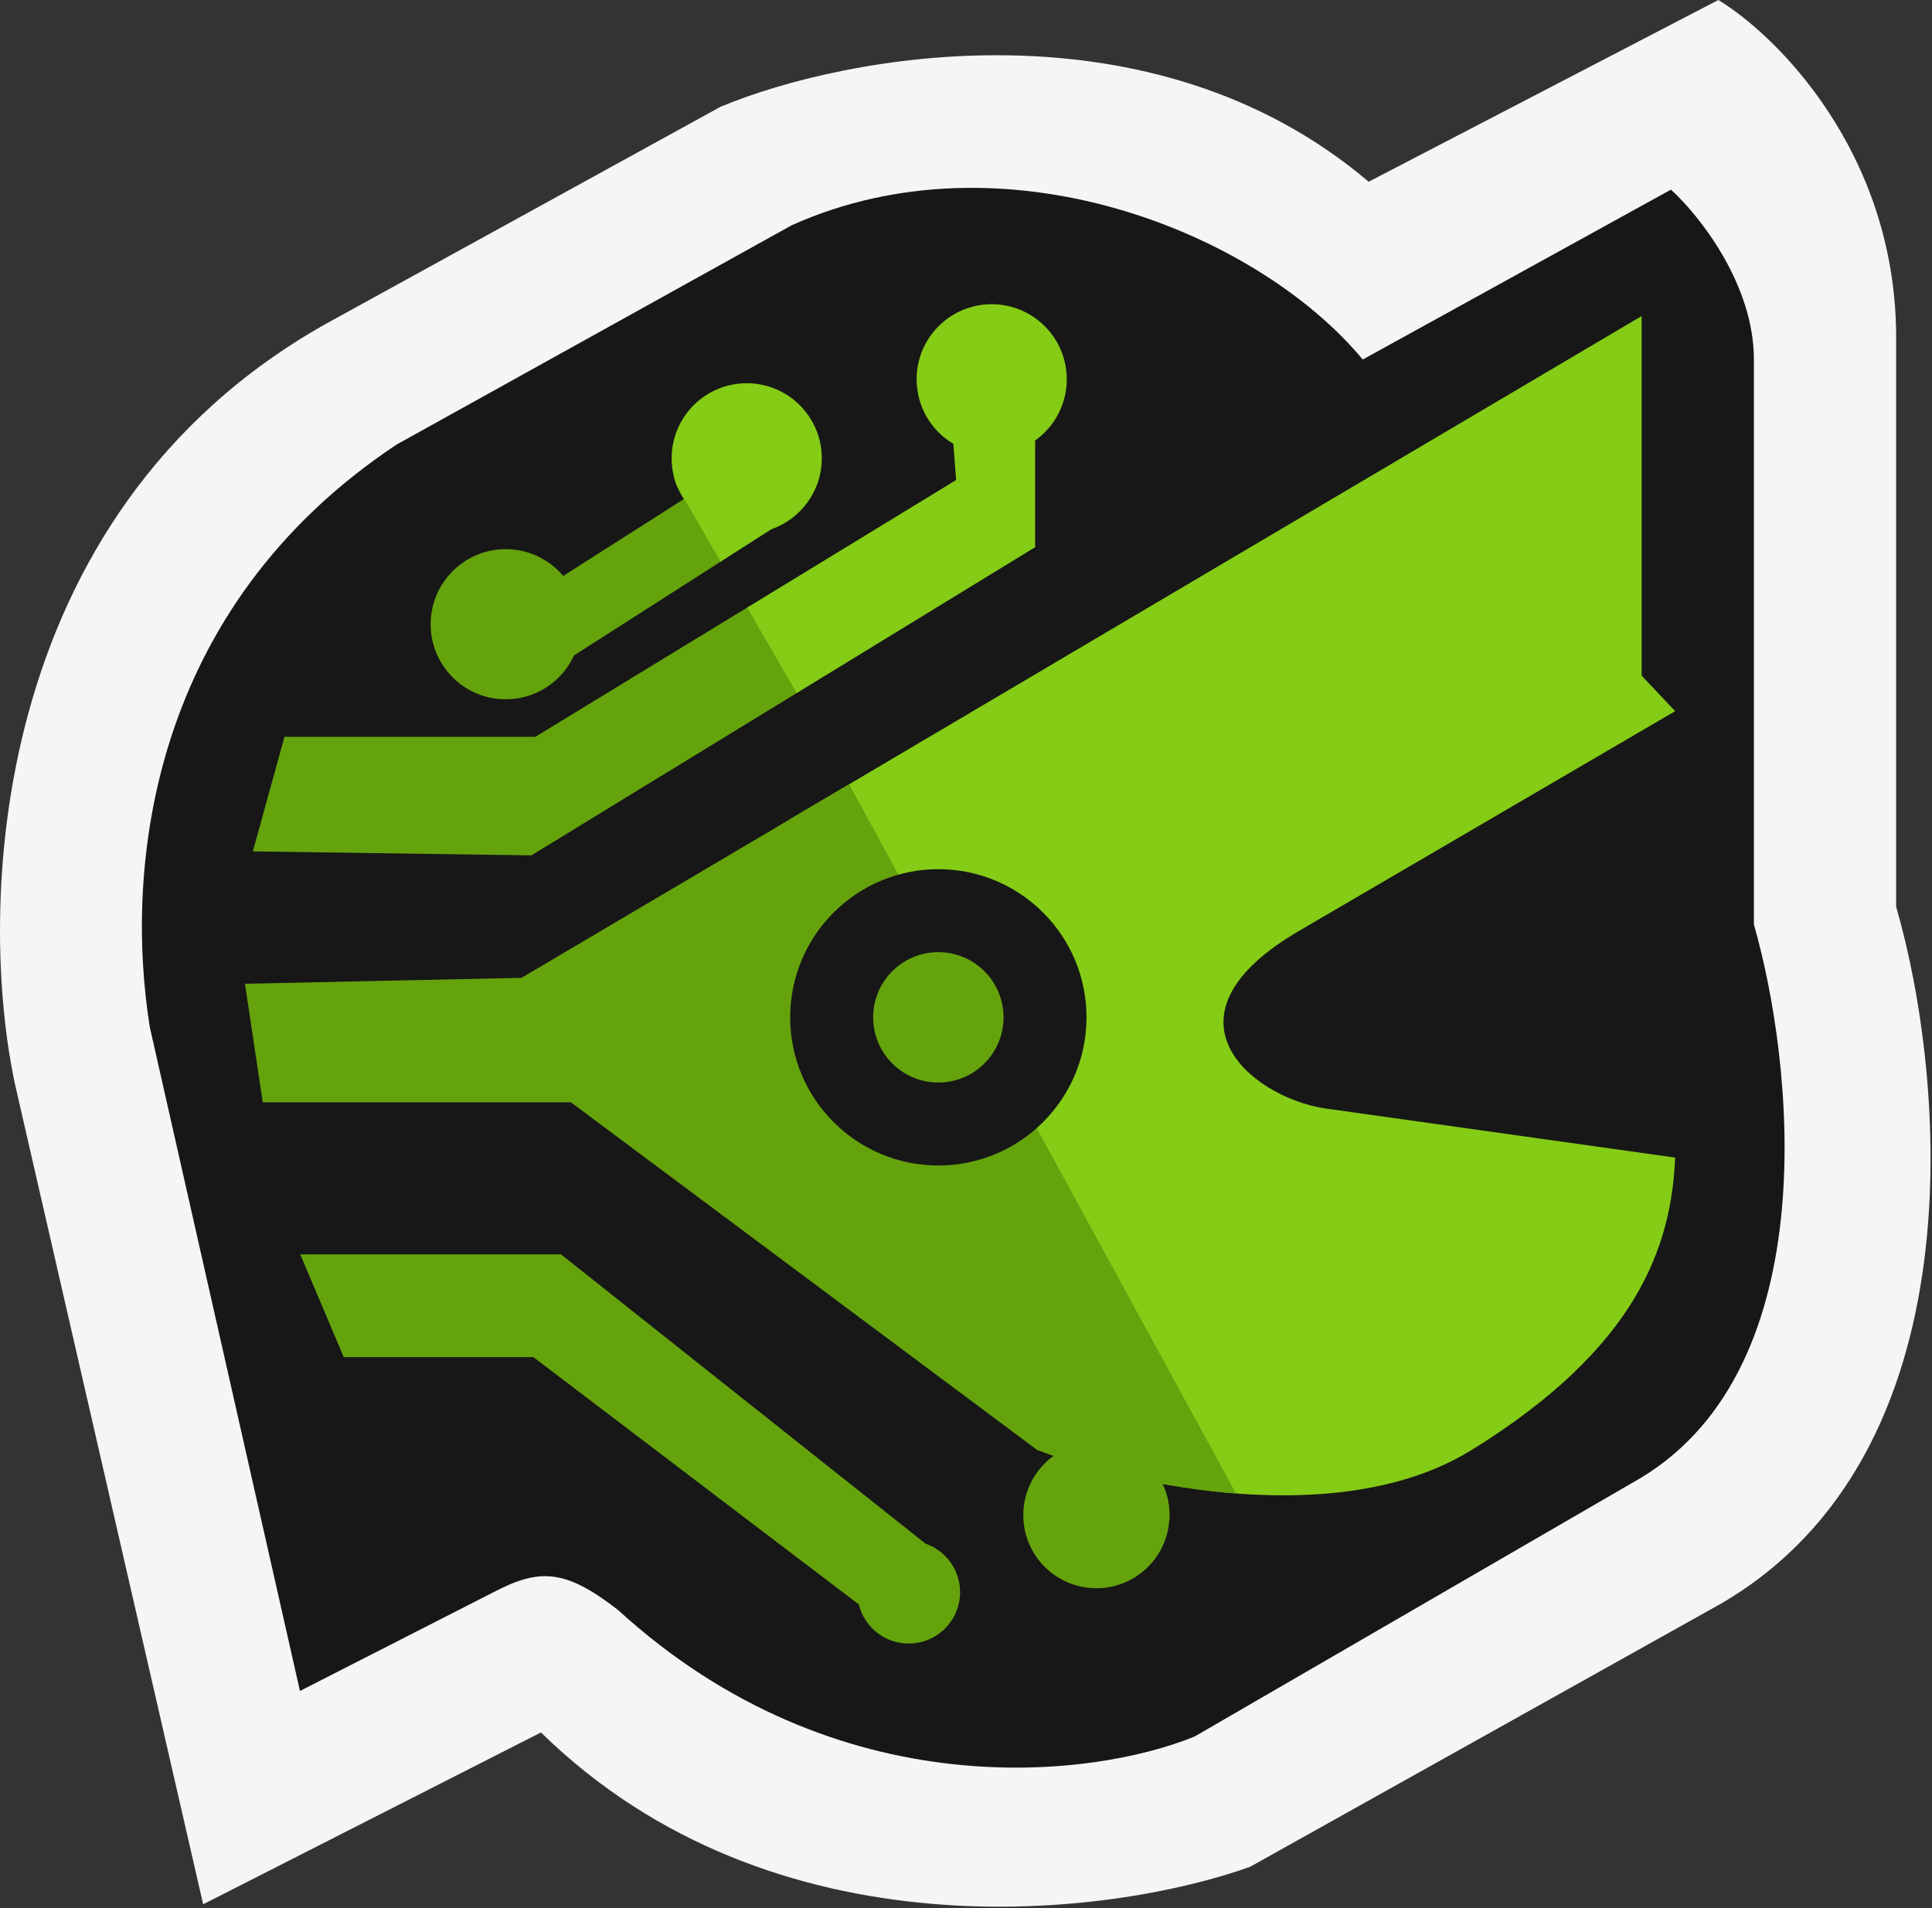 <svg width="489" height="483" viewBox="0 0 489 483" fill="none" xmlns="http://www.w3.org/2000/svg">
<rect x="0" y="0" width="489" height="483" fill="#333333" stroke="none"/>
<path d="M3.921 275L51.42 482L136.921 438.5C195.721 496.1 281.087 485.167 316.421 472.5L435.421 406C501.021 368 492.421 272.5 479.921 229.5V84.5C479.521 38.5 449.754 9 434.921 0L346.421 46C291.221 -0.8 214.087 13.834 182.421 27L82.421 82C-3.579 130.4 -5.746 230.833 3.921 275Z" fill="#F5F5F5"/>
<path d="M37.921 260L75.921 428L124.921 403C136.421 397 142.921 397 156.421 407.5C212.021 458.3 276.921 450 302.421 439.5L415.421 374C462.221 345.6 453.921 268.833 443.921 234V91C443.921 71.8 429.921 54.333 422.921 48L344.921 91C317.921 58.5 253.921 33 200.421 57L100.421 112.5C37.92 154 31.421 219.5 37.921 260Z" fill="#171717"/>
<path fill-rule="evenodd" clip-rule="evenodd" d="M87 343.5H135L217.373 406.103C218.764 411.785 223.89 416 230 416C237.18 416 243 410.18 243 403C243 397.306 239.339 392.466 234.242 390.708L142 317.5H76L87 343.5Z" fill="#65A30D"/>
<path fill-rule="evenodd" clip-rule="evenodd" d="M295.959 384.744C295.986 384.333 296 383.918 296 383.5C296 380.667 295.363 377.983 294.225 375.583C319.249 380.108 350.278 380.757 372.5 367C414.5 341 423 315.5 424 293L335 280.5C316.5 277.5 291.8 257.1 329 235.5L424 180L415.5 171V80L200.027 207.307L295.959 384.744Z" fill="#84CC16"/>
<path fill-rule="evenodd" clip-rule="evenodd" d="M214.921 198.508L132 247.5L62 249L66.5 279H144.5L262.5 367C263.79 367.493 265.18 367.997 266.661 368.506C262.019 371.867 259 377.331 259 383.5C259 393.717 267.283 402 277.5 402C287.717 402 296 393.717 296 383.5C296 380.667 295.363 377.983 294.225 375.583C300.157 376.656 306.426 377.511 312.835 378.007L214.921 198.508Z" fill="#65A30D"/>
<path d="M275 257.5C275 278.211 258.211 295 237.5 295C216.789 295 200 278.211 200 257.5C200 236.789 216.789 220 237.5 220C258.211 220 275 236.789 275 257.5Z" fill="#171717"/>
<path d="M254 257.5C254 266.613 246.613 274 237.5 274C228.387 274 221 266.613 221 257.5C221 248.387 228.387 241 237.5 241C246.613 241 254 248.387 254 257.5Z" fill="#65A30D"/>
<path fill-rule="evenodd" clip-rule="evenodd" d="M170.549 120.552C171.062 122.637 171.918 124.587 173.055 126.337L142.548 145.778C139.063 141.634 133.839 139 128 139C117.507 139 109 147.507 109 158C109 168.493 117.507 177 128 177C135.675 177 142.287 172.449 145.286 165.898L182.867 141.86L170.549 120.552ZM189.589 153.488L135.5 186.5H72L64 215.5L134.5 216.5L202.107 175.14L189.589 153.488Z" fill="#65A30D"/>
<path fill-rule="evenodd" clip-rule="evenodd" d="M201.637 175.428L262 138.5V111.494C266.842 108.05 270 102.394 270 96C270 85.507 261.493 77 251 77C240.507 77 232 85.507 232 96C232 102.948 235.729 109.025 241.295 112.338L242 121.5L189.119 153.775L201.637 175.428ZM182.402 142.157L195.22 133.959C202.658 131.383 208 124.315 208 116C208 105.507 199.493 97 189 97C178.507 97 170 105.507 170 116C170 118.48 170.475 120.849 171.339 123.021L182.402 142.157Z" fill="#84CC16"/>
</svg>
